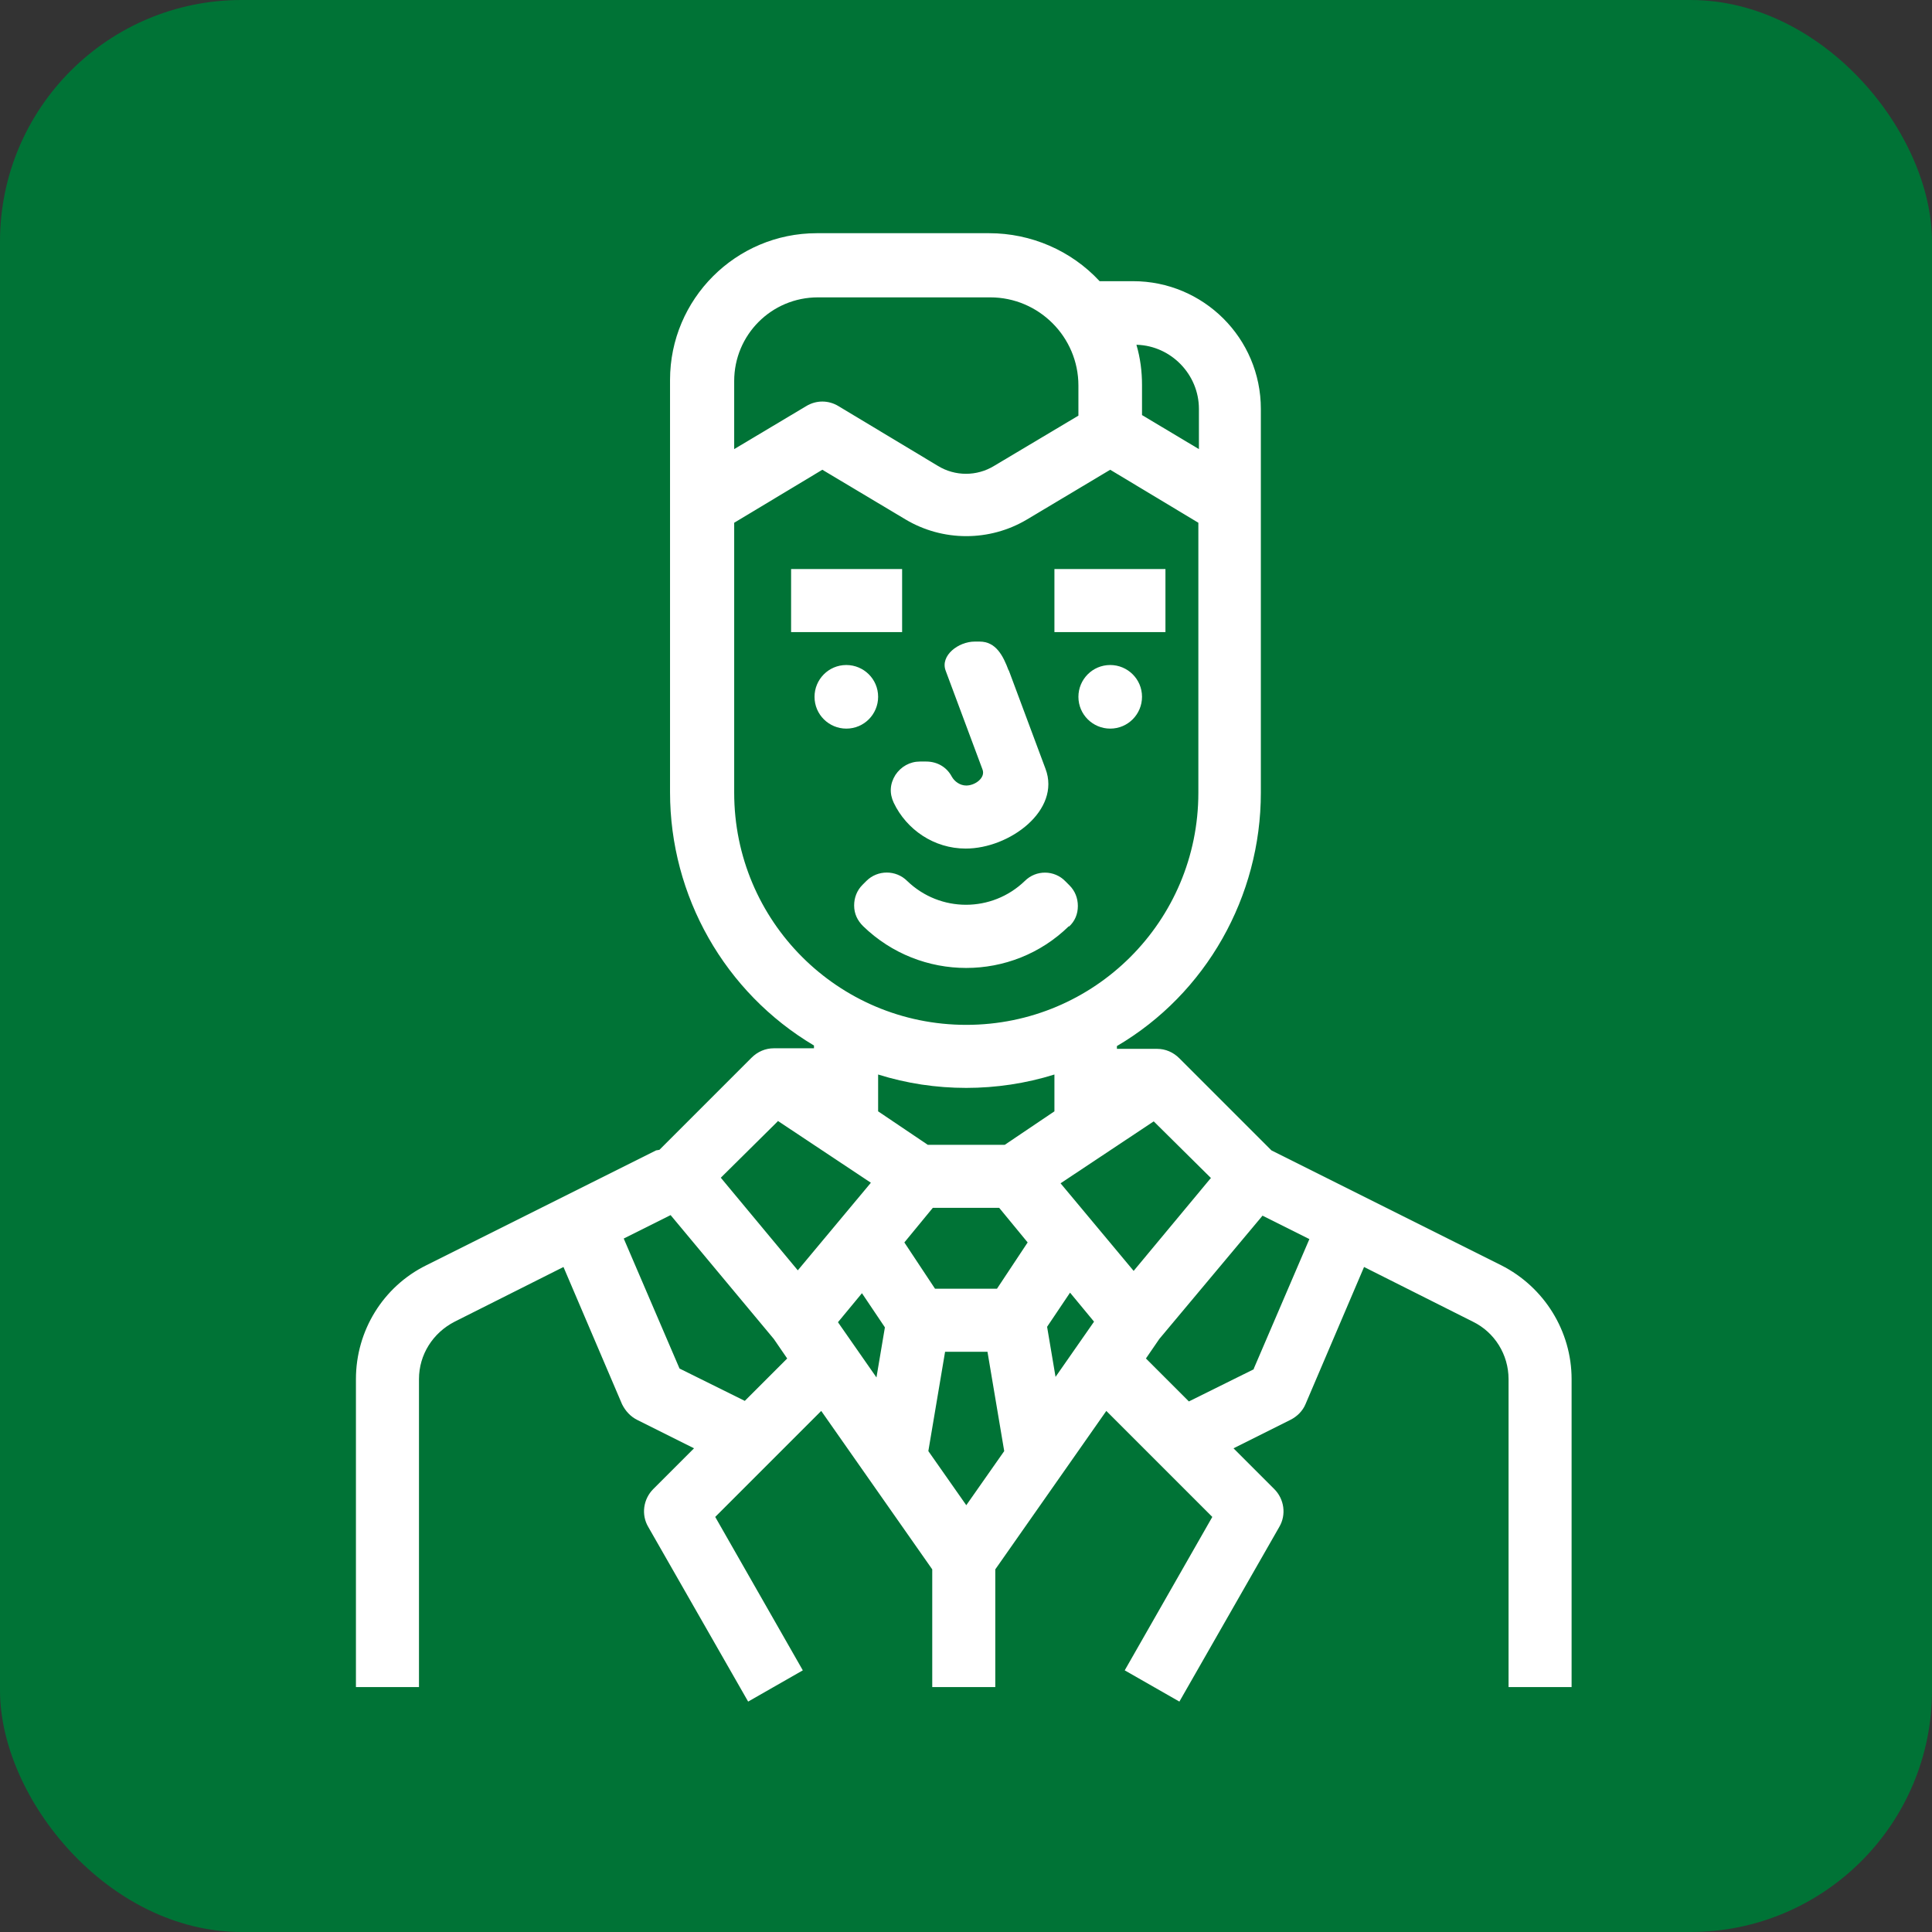<?xml version="1.0" encoding="UTF-8"?> <!-- Creator: CorelDRAW 2021.5 --> <svg xmlns="http://www.w3.org/2000/svg" xmlns:xlink="http://www.w3.org/1999/xlink" xmlns:xodm="http://www.corel.com/coreldraw/odm/2003" xml:space="preserve" width="14.111mm" height="14.111mm" style="shape-rendering:geometricPrecision; text-rendering:geometricPrecision; image-rendering:optimizeQuality; fill-rule:evenodd; clip-rule:evenodd" viewBox="0 0 34.63 34.63"><rect x="0" y="0" width="34.63" height="34.63" fill="#333333" stroke="none"/> <defs> <style type="text/css"> <![CDATA[ .fil0 {fill:#007336} .fil1 {fill:white} ]]> </style> </defs> <g id="Layer_x0020_1">  <rect class="fil0" x="-0" y="-0" width="34.63" height="34.63" rx="4.33" ry="4.33"></rect> <path class="fil1" d="M11.82 20.61l1.65 -1.65c0.11,-0.11 0.25,-0.17 0.4,-0.17l0.72 0 0 -0.05c-1.6,-0.95 -2.58,-2.68 -2.58,-4.54l0 -7.39c0,-1.45 1.18,-2.63 2.63,-2.63l3.09 0c0.75,0 1.47,0.31 1.98,0.86l0.6 0c1.26,0 2.29,1.02 2.29,2.29l0 6.88c0,1.86 -0.98,3.6 -2.58,4.54l0 0.05 0.72 0c0.15,0 0.29,0.06 0.4,0.17l1.65 1.65 4.12 2.06c0.77,0.39 1.26,1.18 1.26,2.04l0 5.52 -1.13 0 0 -5.52c0,-0.44 -0.25,-0.84 -0.64,-1.03l-1.95 -0.98 -1.05 2.46c-0.05,0.12 -0.15,0.22 -0.27,0.28l-1.02 0.51 0.73 0.73c0.18,0.18 0.22,0.46 0.09,0.68l-1.79 3.13 -0.98 -0.56 1.57 -2.75 -1.9 -1.9 -1.99 2.84 0 2.11 -1.13 0 0 -2.11 -1.99 -2.84 -1.9 1.9 1.57 2.75 -0.98 0.56 -1.79 -3.13c-0.13,-0.22 -0.09,-0.5 0.09,-0.68l0.73 -0.73 -1.02 -0.51c-0.12,-0.06 -0.21,-0.16 -0.27,-0.28l-1.05 -2.46 -1.95 0.98c-0.39,0.2 -0.64,0.59 -0.64,1.03l0 5.52 -1.13 0 0 -5.52c0,-0.87 0.49,-1.66 1.26,-2.04l4.12 -2.06zm2.13 -0.52l-1.03 1.02 1.38 1.66 1.31 -1.57 -1.67 -1.11zm2.77 1.56l-0.51 0.62 0.55 0.83 1.11 0 0.55 -0.83 -0.51 -0.62 -1.19 0zm-0.86 2.14l-0.41 -0.61 -0.43 0.52 0.69 0.99 0.15 -0.89zm1.08 0.44l-0.3 1.78 0.68 0.97 0.68 -0.97 -0.3 -1.78 -0.76 0zm1.83 -0.44l0.15 0.89 0.69 -0.99 -0.43 -0.52 -0.41 0.61zm-5.43 1.33l0.77 -0.77 -0.24 -0.35 -1.85 -2.22 -0.84 0.42 1 2.33 1.17 0.58zm9.13 -0.58l1 -2.33 -0.84 -0.42 -1.85 2.21 -0.24 0.35 0.77 0.77 1.17 -0.58zm-0.76 -3.42l-1.03 -1.02 -1.67 1.11 1.31 1.57 1.38 -1.66zm-1.34 -14.94c0.07,0.24 0.1,0.48 0.1,0.72l0 0.54 1.02 0.61 0 -0.72c0,-0.62 -0.5,-1.13 -1.11,-1.15zm-7.21 1.87l1.29 -0.77c0.18,-0.11 0.4,-0.11 0.58,0l1.78 1.07c0.31,0.19 0.7,0.19 1.01,0l1.51 -0.9 0 -0.54c0,-0.87 -0.71,-1.58 -1.58,-1.58l-3.09 0c-0.83,0 -1.5,0.67 -1.5,1.5l0 1.23zm8.32 1.32l-1.58 -0.95 -1.49 0.89c-0.67,0.4 -1.51,0.4 -2.18,0l-1.49 -0.89 -1.58 0.95 0 4.84c0,2.3 1.86,4.16 4.16,4.16 2.3,0 4.16,-1.86 4.16,-4.16l0 -4.84zm-3.4 2.64l0.66 1.77c0.28,0.74 -0.64,1.43 -1.43,1.43 -0.57,0 -1.06,-0.34 -1.29,-0.82 -0.08,-0.17 -0.07,-0.34 0.03,-0.5 0.1,-0.15 0.26,-0.24 0.44,-0.24l0.11 0c0.2,0 0.37,0.1 0.46,0.27 0.05,0.09 0.15,0.16 0.26,0.16 0.16,0 0.35,-0.14 0.29,-0.29l-0.66 -1.77c-0.1,-0.27 0.23,-0.52 0.52,-0.52l0.09 0c0.29,0 0.42,0.25 0.52,0.52zm1.08 4.59c-1.02,1 -2.66,1 -3.69,0 -0.1,-0.1 -0.16,-0.22 -0.16,-0.37 -0,-0.14 0.05,-0.27 0.15,-0.37l0.07 -0.07c0.2,-0.2 0.53,-0.2 0.73,-0 0.59,0.57 1.52,0.57 2.11,-0 0.2,-0.2 0.53,-0.2 0.73,0.01l0.07 0.07c0.1,0.1 0.15,0.23 0.15,0.37 -0,0.14 -0.05,0.27 -0.16,0.37zm-0.26 -6.4l1.99 0 0 1.13 -1.99 0 0 -1.13zm-4.72 0l1.99 0 0 1.13 -1.99 0 0 -1.13zm5.72 1.72c0.31,0 0.57,0.25 0.57,0.57 0,0.31 -0.25,0.57 -0.57,0.57 -0.31,0 -0.57,-0.25 -0.57,-0.57 0,-0.31 0.25,-0.57 0.57,-0.57zm-4.73 0c0.31,0 0.57,0.25 0.57,0.57 0,0.31 -0.25,0.57 -0.57,0.57 -0.31,0 -0.57,-0.25 -0.57,-0.57 0,-0.31 0.25,-0.57 0.57,-0.57zm0.57 7.34l0 0.66 0.89 0.6 1.38 0 0.89 -0.6 0 -0.66c-0.51,0.16 -1.05,0.24 -1.58,0.24 -0.54,0 -1.07,-0.08 -1.58,-0.24z"></path> </g> </svg> 